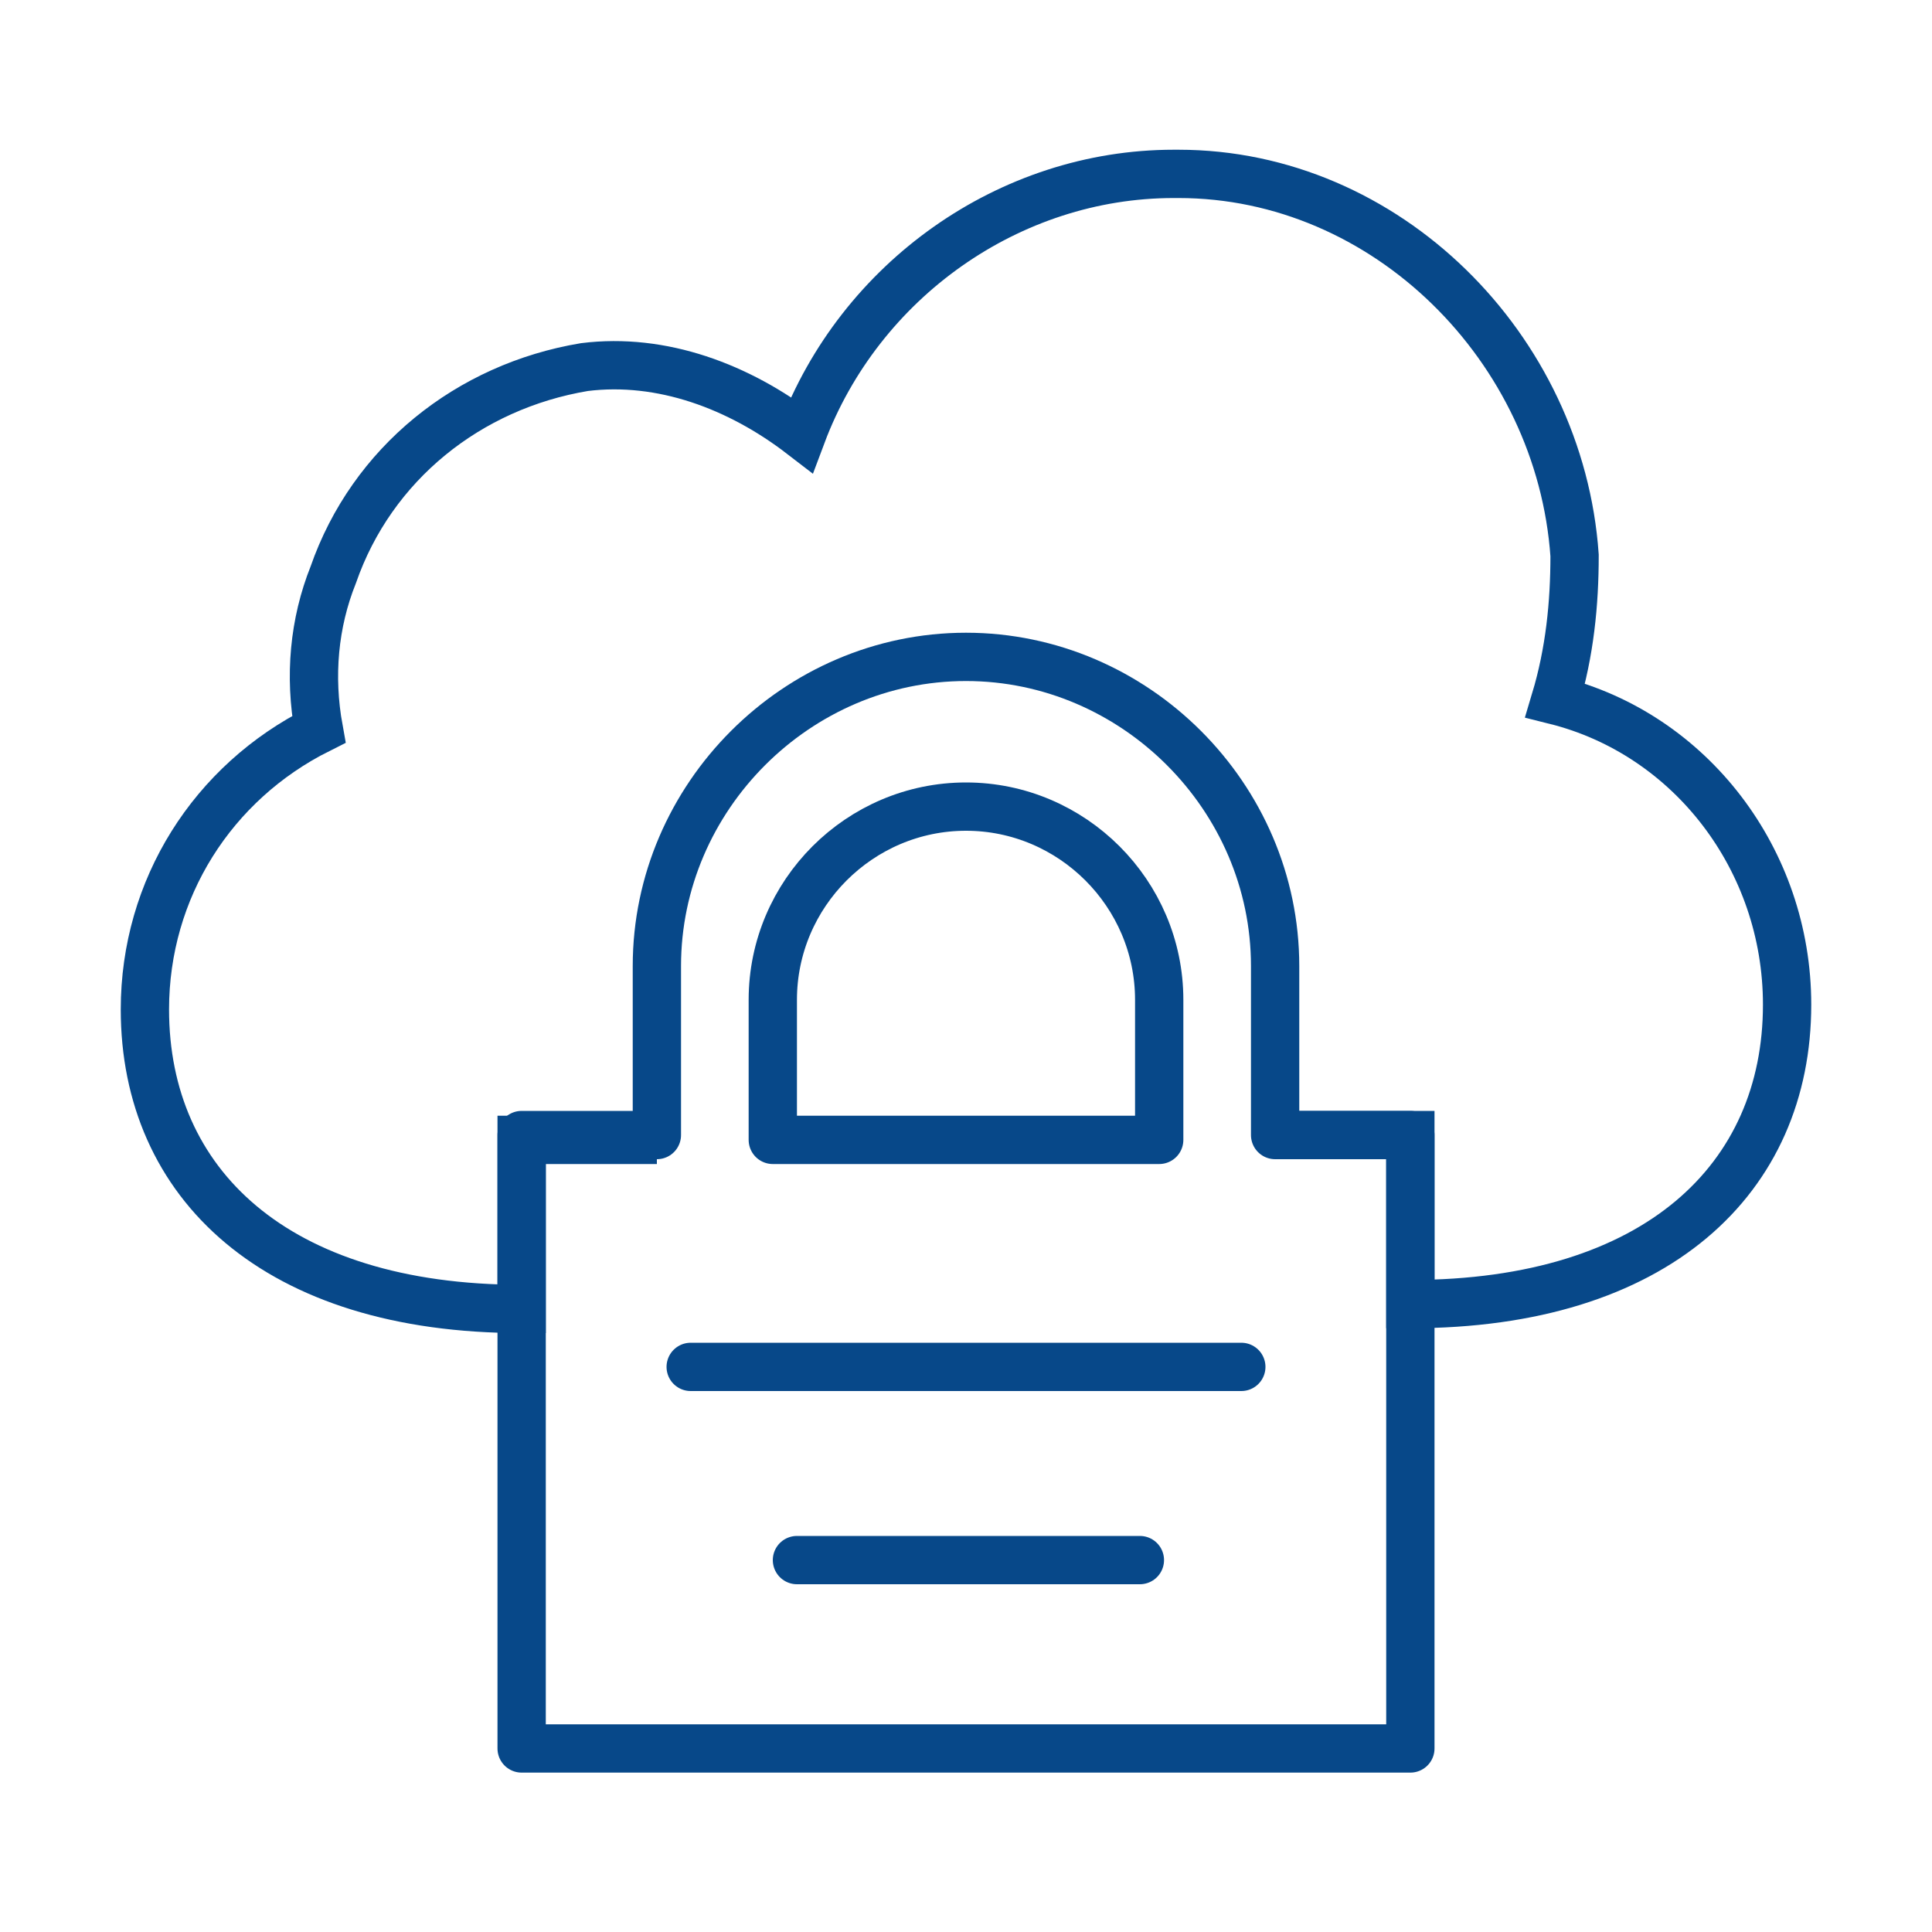 <?xml version="1.0" encoding="utf-8"?>
<!-- Generator: Adobe Illustrator 21.1.0, SVG Export Plug-In . SVG Version: 6.00 Build 0)  -->
<svg version="1.1" xmlns="http://www.w3.org/2000/svg" xmlns:xlink="http://www.w3.org/1999/xlink" x="0px" y="0px" width="40px"
	 height="40px" viewBox="0 0 40 40" style="enable-background:new 0 0 40 40;" xml:space="preserve">
<style type="text/css">
	.st0{opacity:0.9;}
	.st1{fill:#FFFFFF;}
	.st2{fill:#C1C1C1;}
	.st3{fill:url(#SVGID_1_);}
	.st4{fill:#FFBB3A;}
	.st5{fill:#FFAA00;}
	.st6{fill:#FC5E57;}
	.st7{fill:#CE4E4A;}
	.st8{fill:#2CC448;}
	.st9{fill:#40B240;}
	.st10{fill:none;stroke:#2E2E2E;stroke-miterlimit:10;}
	.st11{fill:none;stroke:#B6B6B6;stroke-miterlimit:10;}
	.st12{fill:#2E2E2E;}
	.st13{fill:#B6B6B6;}
	.st14{fill:none;stroke:#FFFFFF;stroke-miterlimit:10;}
	.st15{fill:none;stroke:#FFFFFF;stroke-width:2;stroke-miterlimit:10;}
	.st16{clip-path:url(#SVGID_4_);}
	.st17{clip-path:url(#SVGID_6_);}
	.st18{fill:#074889;}
	.st19{clip-path:url(#SVGID_7_);}
	.st20{fill:#F3FAFF;}
	.st21{fill:url(#SVGID_9_);}
	.st22{clip-path:url(#SVGID_11_);}
	.st23{opacity:0.5;}
	.st24{enable-background:new    ;}
	.st25{fill:#BFBFBF;}
	.st26{clip-path:url(#SVGID_19_);}
	.st27{clip-path:url(#SVGID_21_);}
	.st28{clip-path:url(#SVGID_23_);}
	.st29{opacity:0.2;}
	.st30{opacity:0.15;}
	.st31{opacity:0.1;}
	.st32{opacity:5.000000e-02;}
	.st33{clip-path:url(#SVGID_25_);}
	.st34{fill:#4D4D4D;}
	.st35{fill:#ED1E79;}
	.st36{opacity:0.25;}
	.st37{fill:none;stroke:#074889;stroke-miterlimit:10;}
	.st38{fill:none;stroke:#074889;stroke-linecap:round;stroke-linejoin:round;stroke-miterlimit:10;}
	.st39{fill:none;stroke:#4D4D4D;stroke-miterlimit:10;}
	.st40{fill:none;stroke:#4D4D4D;stroke-miterlimit:10;stroke-dasharray:11.948,11.948;}
	.st41{fill:none;stroke:#4D4D4D;stroke-miterlimit:10;stroke-dasharray:11.918,11.918;}
	.st42{fill:none;stroke:#4D4D4D;stroke-miterlimit:10;stroke-dasharray:11.881,11.881;}
	.st43{fill:none;stroke:#4D4D4D;stroke-miterlimit:10;stroke-dasharray:11.943,11.943;}
	.st44{fill:none;stroke:#4D4D4D;stroke-miterlimit:10;stroke-dasharray:11.937,11.937;}
	.st45{fill:none;stroke:#4D4D4D;stroke-miterlimit:10;stroke-dasharray:11.912,11.912;}
	.st46{fill:none;stroke:#4D4D4D;stroke-miterlimit:10;stroke-dasharray:12.123,12.123;}
	.st47{fill:none;stroke:#4D4D4D;stroke-miterlimit:10;stroke-dasharray:11.877,11.877;}
	.st48{fill:none;stroke:#4D4D4D;stroke-miterlimit:10;stroke-dasharray:12.086,12.086;}
	.st49{fill:none;stroke:#4D4D4D;stroke-miterlimit:10;stroke-dasharray:12.016,12.016;}
	.st50{fill:none;stroke:#4D4D4D;stroke-miterlimit:10;stroke-dasharray:11.98,11.98;}
	.st51{fill:none;stroke:#4D4D4D;stroke-miterlimit:10;stroke-dasharray:11.97,11.97;}
	.st52{fill:none;stroke:#4D4D4D;stroke-miterlimit:10;stroke-dasharray:12.135,12.135;}
	.st53{fill:none;stroke:#4D4D4D;stroke-miterlimit:10;stroke-dasharray:11.679,11.679;}
	.st54{fill:none;stroke:#4D4D4D;stroke-miterlimit:10;stroke-dasharray:12.066,12.066;}
	.st55{fill:none;stroke:#4D4D4D;stroke-miterlimit:10;stroke-dasharray:12.172,12.172;}
	.st56{fill:none;stroke:#CFDEE8;stroke-miterlimit:10;}
</style>
<g id="Bg">
</g>
<g id="Hero_x5F_Image">
</g>
<g id="Text">
	<g>
		<g>
			<path class="st37" d="M26.4,23.5h2.8v3.5c5.1,0,7.8-2.6,7.8-6.2c0-3-2-5.6-4.8-6.3c0.3-1,0.4-2,0.4-3c-0.3-4.3-3.9-7.9-8.2-7.9
				h-0.1c-3.4,0-6.5,2.2-7.7,5.4c-1.3-1-2.9-1.6-4.5-1.4C9.7,8,7.7,9.6,6.9,11.9c-0.4,1-0.5,2.1-0.3,3.2C4.4,16.2,3,18.4,3,20.9
				c0,3.6,2.7,6.2,7.8,6.2v-3.5h2.8"/>
			<path class="st38" d="M26.4,20c0-3.5-2.9-6.4-6.4-6.4s-6.4,2.9-6.4,6.4v3.5h-2.8v12.7h18.4V23.5h-2.8V20z M16,20.7
				c0-2.2,1.8-4,4-4s4,1.8,4,4v2.9h-8V20.7z M23.6,32.3h-7.1 M25.7,28.3L25.7,28.3H14.3"/>
		</g>
	</g>
</g>
<g id="Annotations">
</g>
</svg>

